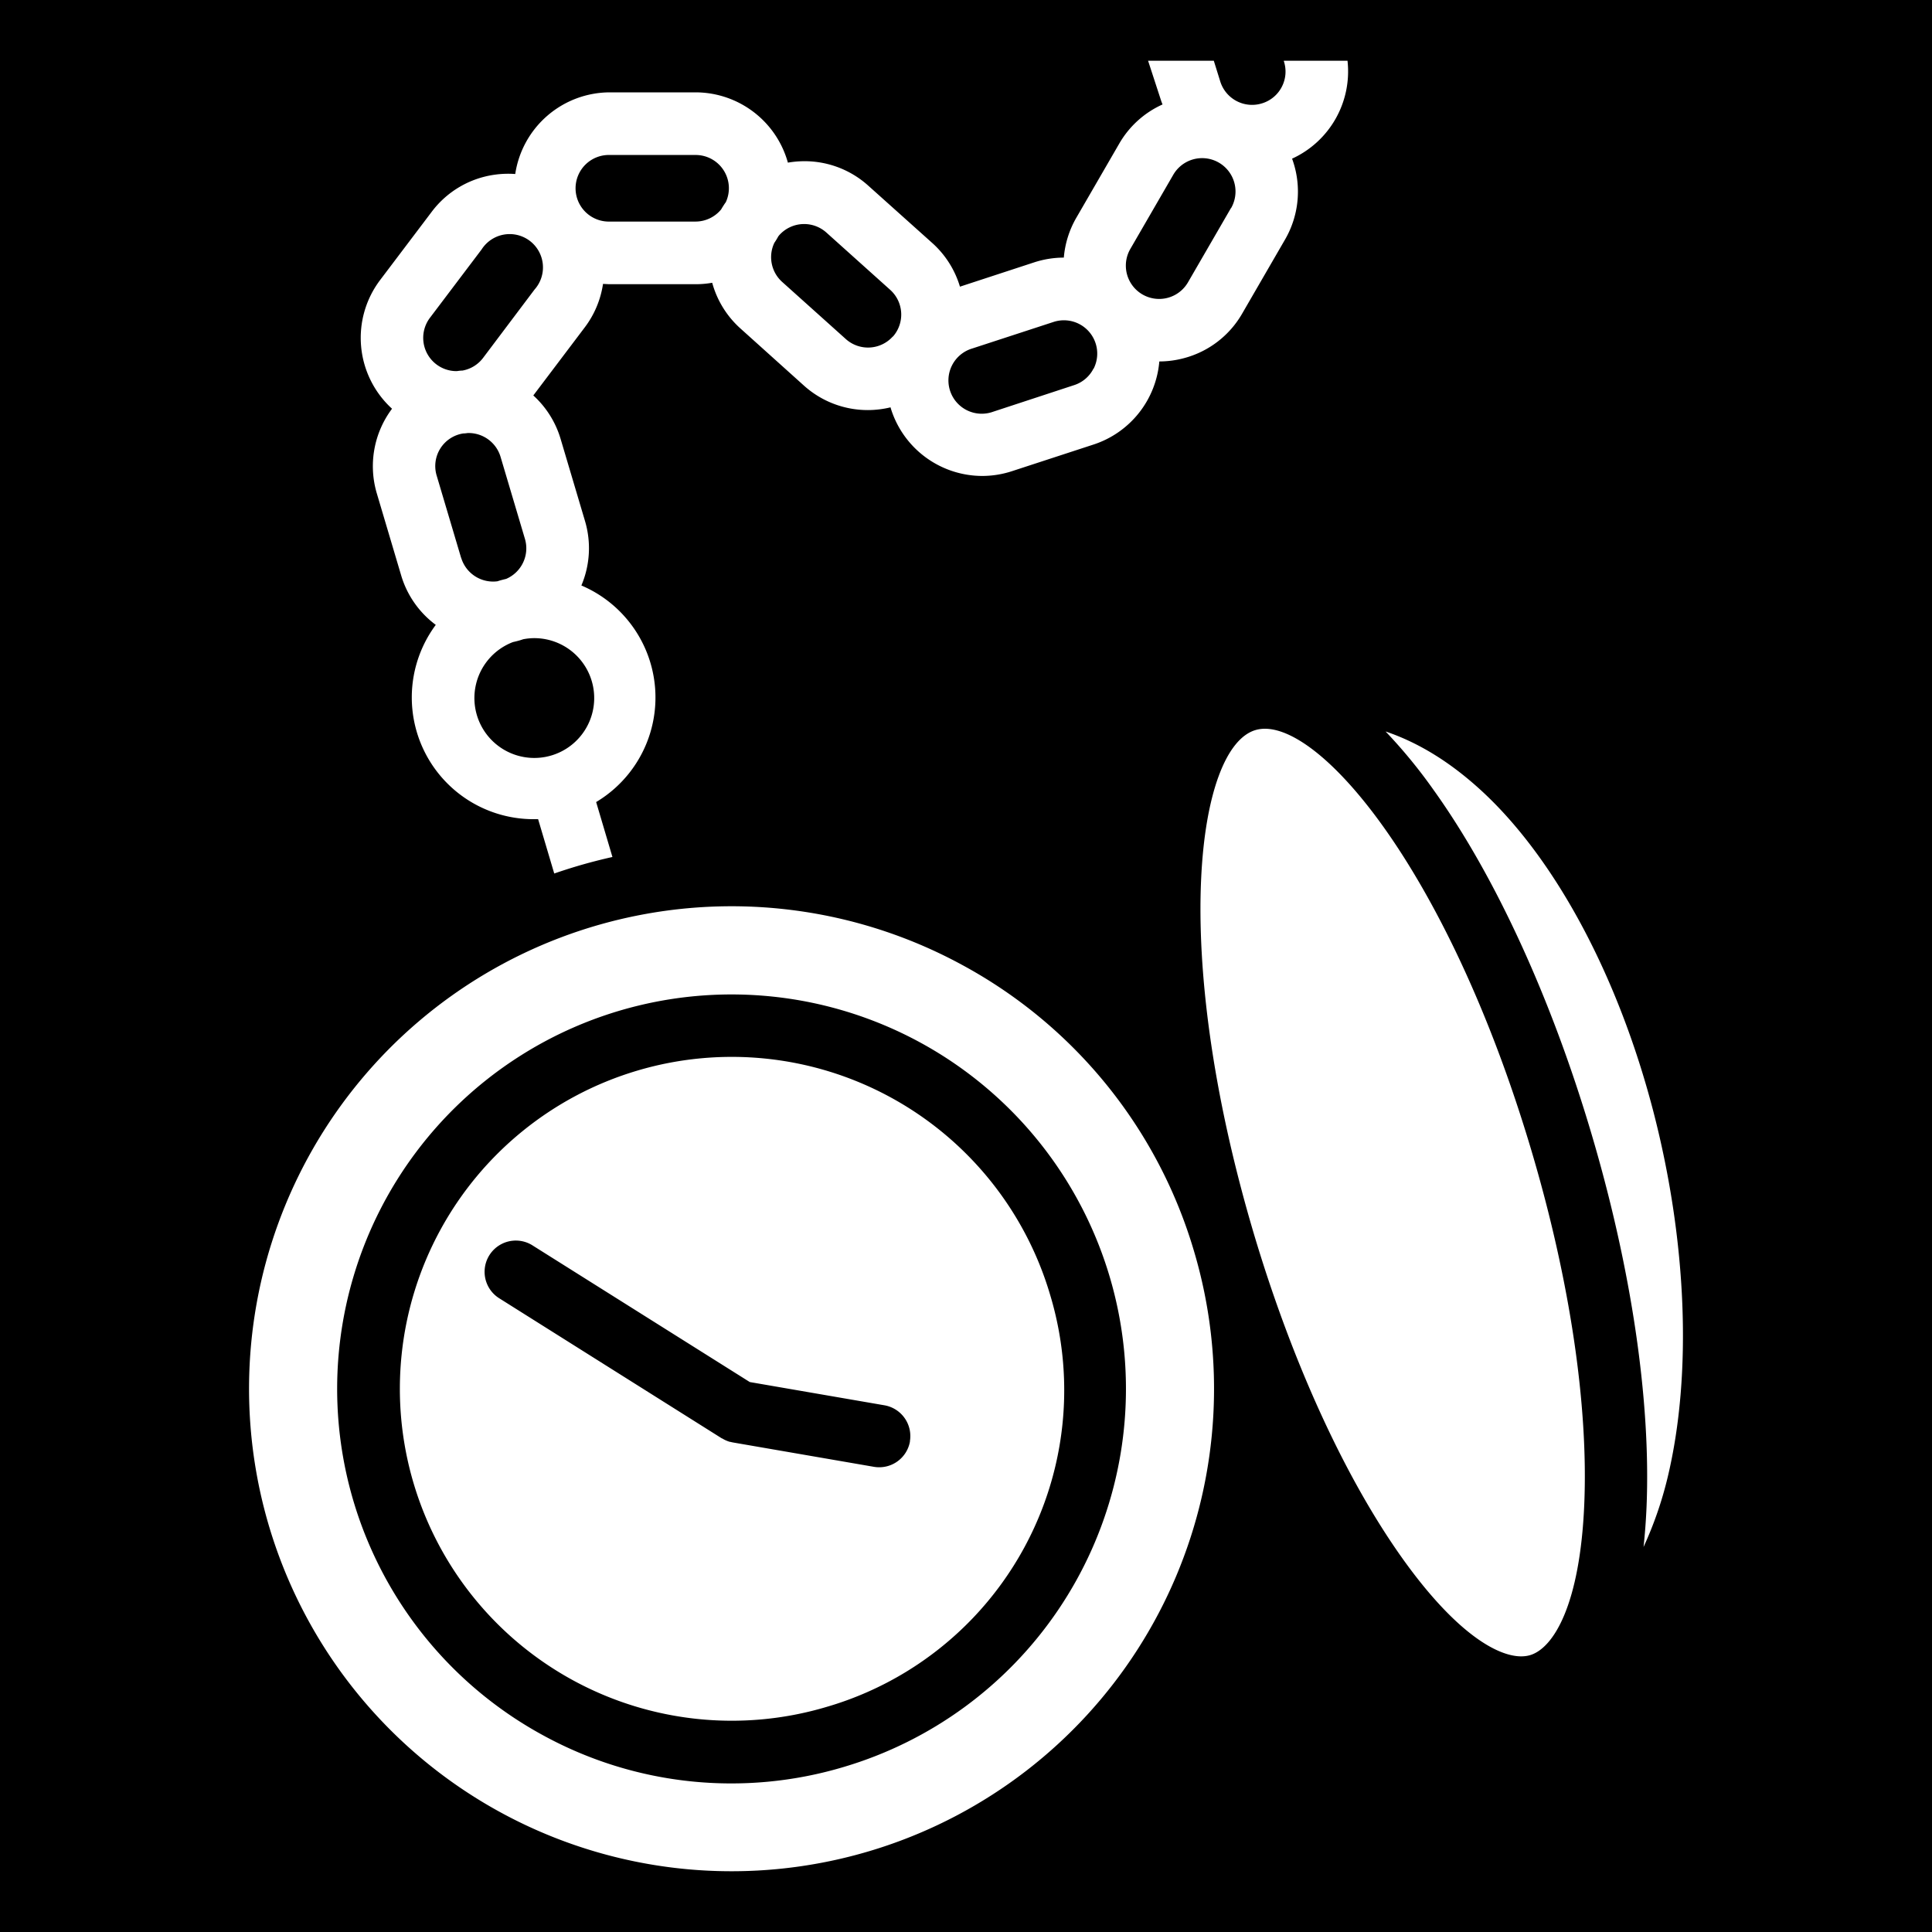<svg xmlns="http://www.w3.org/2000/svg" viewBox="0 0 512 512"><path d="M0 0h512v512H0z"/><path d="M254.84 255.64a127.867 127.867 0 1 0 61.614 76.03 127.04 127.04 0 0 0-61.615-76.03zm-31.233 212.62a103.9 103.9 0 0 1-79.58-8.33 104.52 104.52 0 1 1 79.58 8.33zm54.65-125.248a87.963 87.963 0 1 0-59.328 109.373 87.414 87.414 0 0 0 59.327-109.373zm-37.1 38.962a8.28 8.28 0 0 1-9.56 6.747l-37.256-6.436a8.362 8.362 0 0 1-.827-.186h-.124a8.28 8.28 0 0 1-.88-.32l-.24-.104a8.175 8.175 0 0 1-.9-.487h-.07l-59.174-37.244a8.28 8.28 0 0 1 8.817-14.012l57.755 36.324 35.67 6.158a8.28 8.28 0 0 1 6.76 9.562zm164.75-76.838c10.09 34.016 15.046 67.203 13.94 93.478-1.12 26.69-8.156 38.176-14.365 40.018-6.21 1.842-18.368-3.943-33.87-25.706-15.244-21.42-29.194-51.95-39.325-85.955-22.53-75.947-14.933-128.942.424-133.495 15.36-4.553 50.668 35.703 73.197 111.66zm-25.8-95.517a136.808 136.808 0 0 0-12.914-15.772q13.712 4.625 26.42 16.65c19.124 18.13 35.33 48.71 44.498 83.886 8.963 34.512 10.35 69.884 3.85 97.06a99.894 99.894 0 0 1-6.405 18.523c.362-3.322.632-6.86.797-10.67 1.17-28.044-4.015-63.126-14.612-98.88-10.597-35.754-25.354-67.98-41.632-90.798zM357.104 16.1h-16.868v.125a8.765 8.765 0 0 1-.518 6.737 8.765 8.765 0 0 1-5.174 4.398 8.838 8.838 0 0 1-11.125-5.65l-1.748-5.61h-17.417l3.508 10.743c.094.29.218.56.322.838a25.168 25.168 0 0 0-11.456 10.35l-11.383 19.662a25.302 25.302 0 0 0-3.322 10.576 25.457 25.457 0 0 0-7.864 1.263l-19.662 6.437a25.21 25.21 0 0 0-7.358-11.59l-16.92-15.16a25.2 25.2 0 0 0-18.327-6.458 25.758 25.758 0 0 0-2.992.34 25.426 25.426 0 0 0-24.464-18.627H161.64a25.416 25.416 0 0 0-25.096 21.64 25.56 25.56 0 0 0-5.38.175 25.22 25.22 0 0 0-16.755 9.84l-13.692 18.11a25.416 25.416 0 0 0 3.177 34.08 25.364 25.364 0 0 0-4.036 22.435l6.456 21.732a25.24 25.24 0 0 0 9.17 13.11 32.267 32.267 0 0 0 25.933 51.496h1.19l4.273 14.395a151.463 151.463 0 0 1 5.91-1.904q4.738-1.406 9.51-2.472l-4.316-14.56a32.267 32.267 0 0 0-3.912-57.394 25.27 25.27 0 0 0 .962-17.075l-6.457-21.733a25.24 25.24 0 0 0-7.244-11.55l13.63-18.036a25.23 25.23 0 0 0 4.842-11.517c.62 0 1.252.072 1.883.072h22.706a25.406 25.406 0 0 0 4.346-.382 25.21 25.21 0 0 0 7.513 12.138l16.807 15.12a25.28 25.28 0 0 0 16.94 6.48 25.57 25.57 0 0 0 6.002-.726c.062.228.124.445.197.673a25.426 25.426 0 0 0 24.103 17.51 25.478 25.478 0 0 0 7.906-1.273l21.576-7.047a25.416 25.416 0 0 0 17.447-22.022 25.52 25.52 0 0 0 6.56-.88 25.21 25.21 0 0 0 15.41-11.828l11.384-19.662a25.333 25.333 0 0 0 1.83-21.37A25.437 25.437 0 0 0 357.104 16.1zM122.19 147.808l-6.457-21.732a8.745 8.745 0 0 1 7.027-11.207c.414 0 .828-.063 1.242-.114h.186a8.838 8.838 0 0 1 8.465 6.312l6.458 21.732a8.817 8.817 0 0 1-4.987 10.618c-.63.145-1.263.31-1.894.497l-.415.134a8.838 8.838 0 0 1-9.603-6.24zm19.23 21.308a15.875 15.875 0 1 1-5.465 1.035 25.94 25.94 0 0 0 1.914-.487l.796-.26a15.668 15.668 0 0 1 2.773-.288zm.237-92.382l-13.64 18.12a8.776 8.776 0 0 1-5.474 3.353c-.497 0-1.035.083-1.5.145a8.817 8.817 0 0 1-7.11-14.124l13.69-18.11a8.827 8.827 0 1 1 14.034 10.617zm50.594-23.036q-.61.89-1.148 1.81a8.807 8.807 0 0 1-6.8 3.21H161.64a8.827 8.827 0 1 1 0-17.645h22.704a8.807 8.807 0 0 1 7.948 12.625zm44.334 35.496a8.817 8.817 0 0 1-12.418.673l-16.89-15.16a8.827 8.827 0 0 1-2.07-10.35q.57-.828 1.036-1.697c.103-.125.196-.26.31-.384a8.838 8.838 0 0 1 12.42-.672l16.898 15.17a8.817 8.817 0 0 1 .766 12.42zm53.202 8.486a8.765 8.765 0 0 1-5.175 4.397l-21.493 7.058a8.827 8.827 0 1 1-5.484-16.775l21.587-7.048a8.827 8.827 0 0 1 10.607 12.377zm36.416-42.513L314.82 74.83A8.827 8.827 0 0 1 299.533 66l11.383-19.662a8.843 8.843 0 1 1 15.327 8.827z" fill="#fff"/></svg>